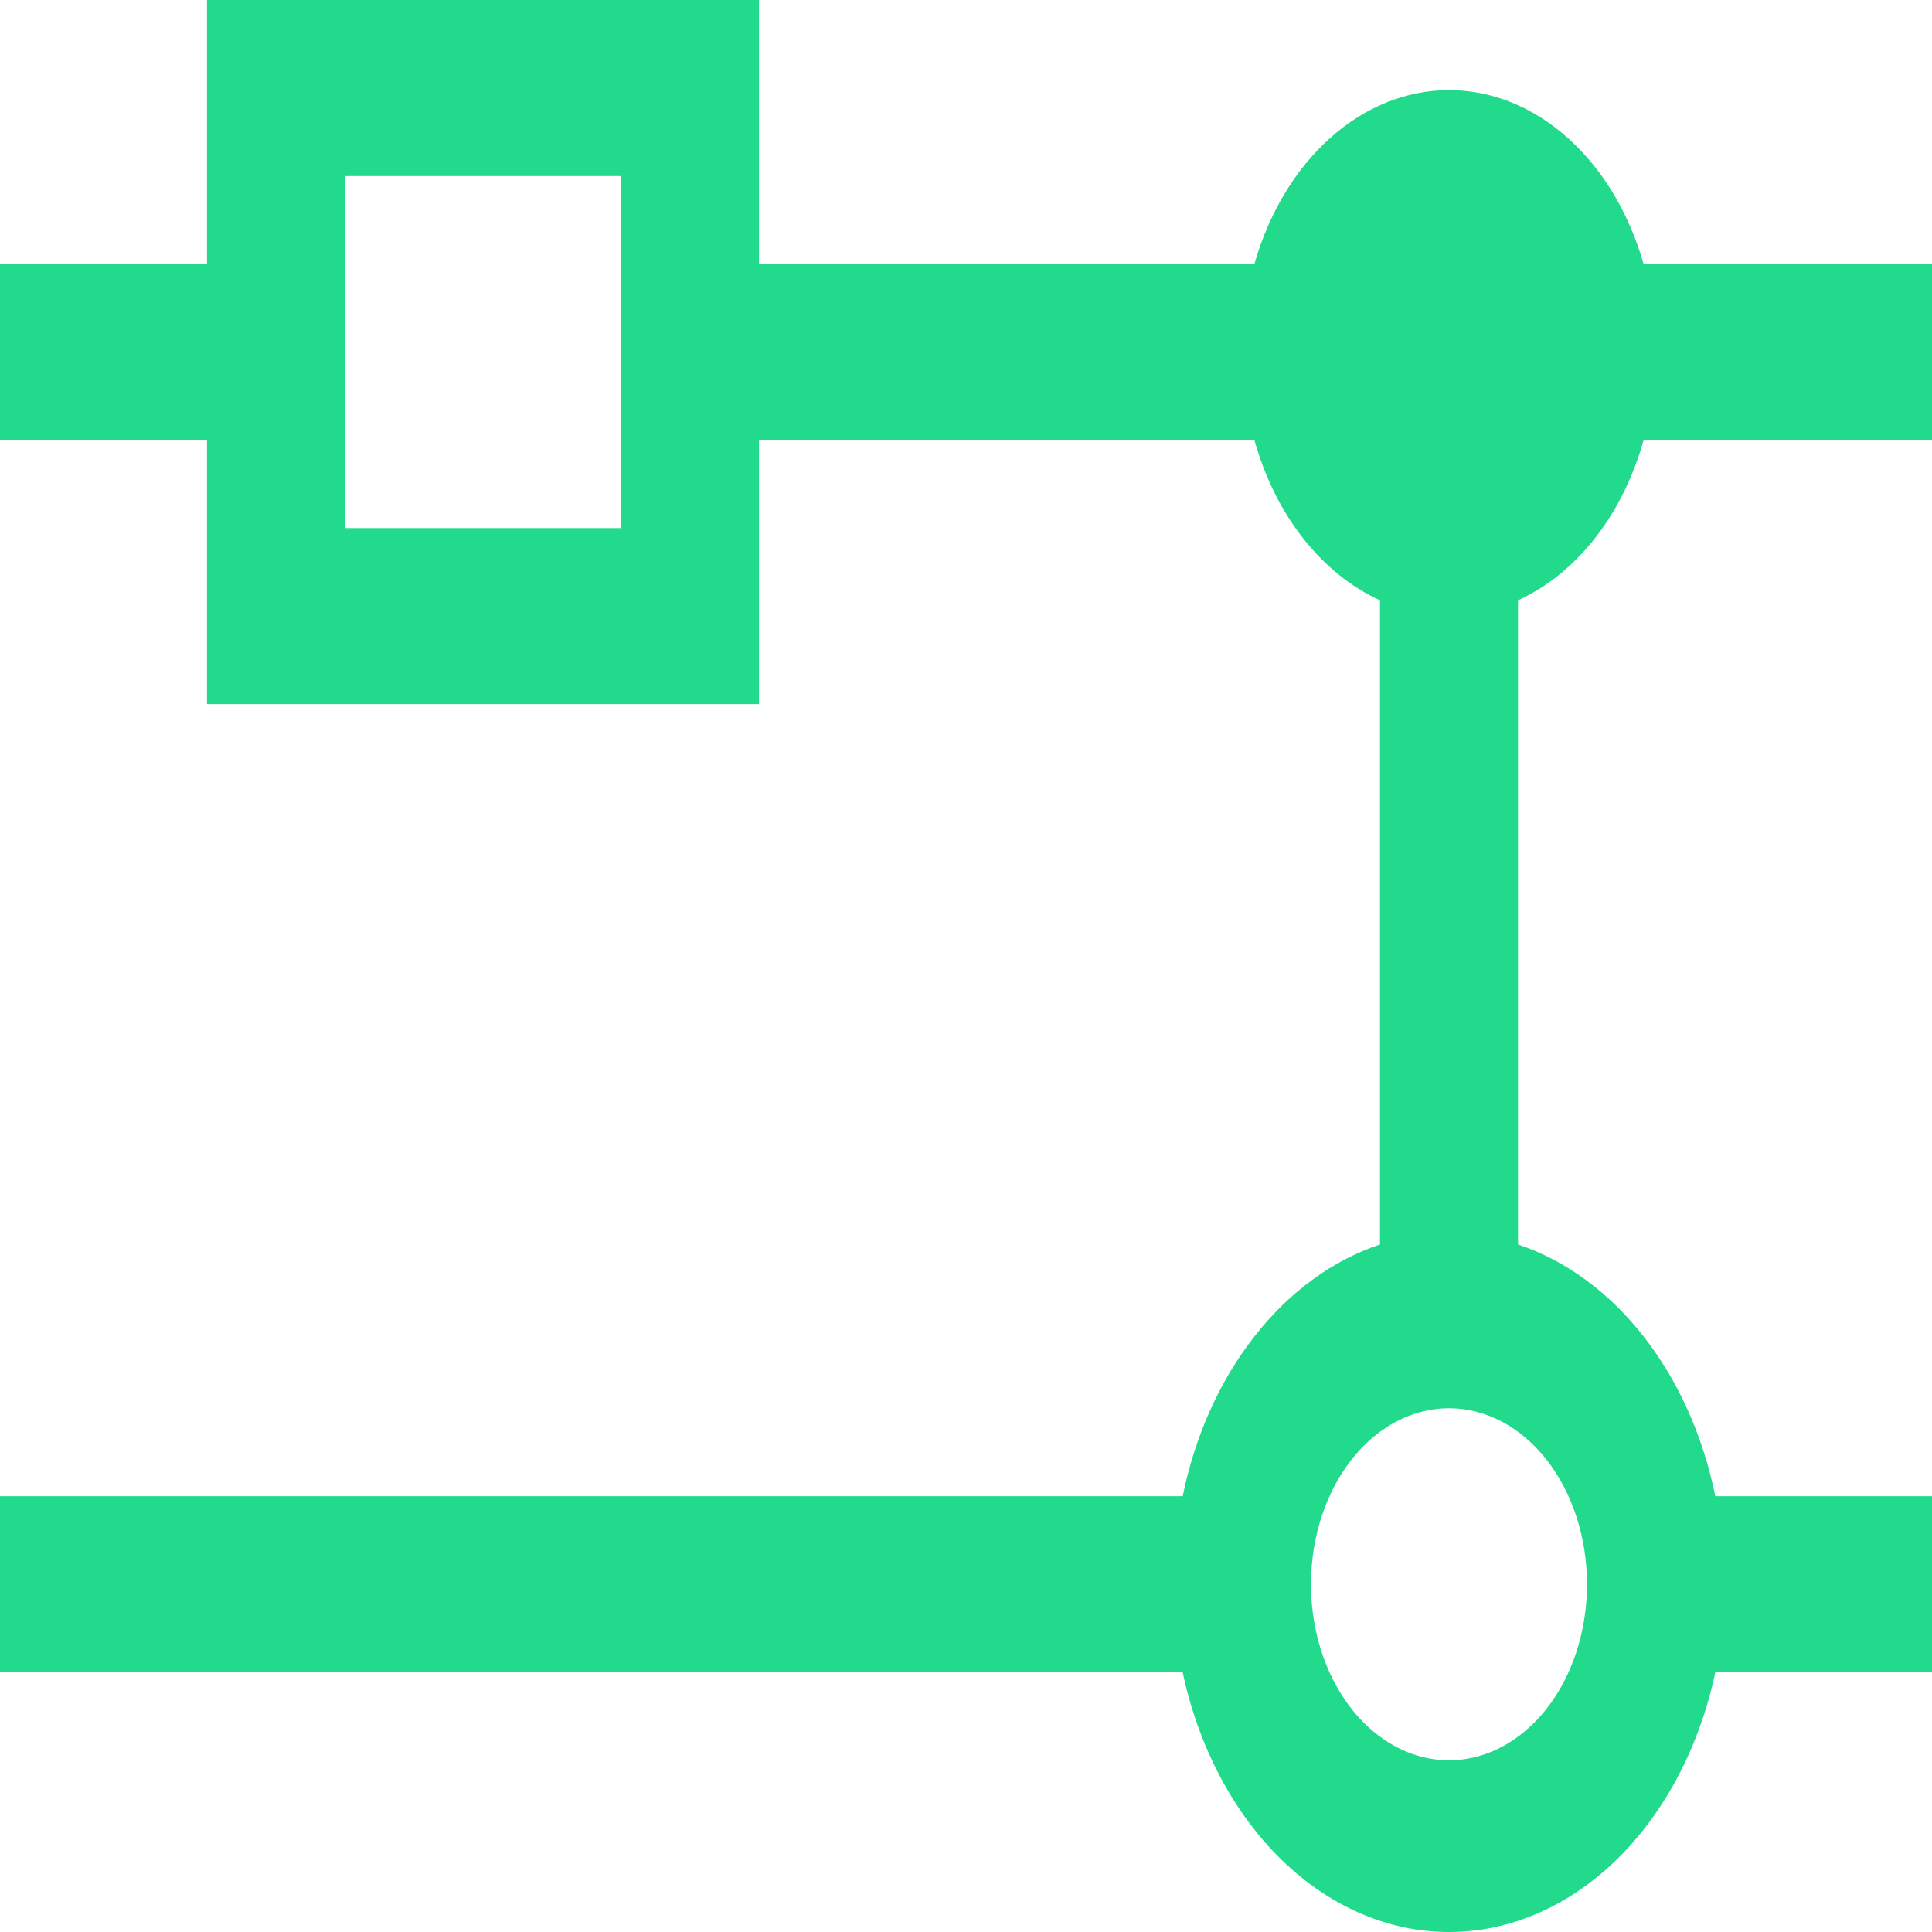 <svg width="33" height="33" viewBox="0 0 33 33" fill="none" xmlns="http://www.w3.org/2000/svg">
<path d="M28.074 7.517H33V4.51H28.074C27.826 3.639 27.374 2.887 26.779 2.356C26.185 1.824 25.476 1.539 24.75 1.539C24.024 1.539 23.315 1.824 22.721 2.356C22.126 2.887 21.674 3.639 21.426 4.51H12.964V0H3.536V4.51H0V7.517H3.536V12.027H12.964V7.517H21.426C21.602 8.147 21.886 8.72 22.257 9.193C22.628 9.666 23.077 10.028 23.571 10.253V21.257C22.761 21.527 22.021 22.068 21.429 22.824C20.836 23.579 20.412 24.523 20.201 25.557H0V28.564H20.201C20.472 29.837 21.065 30.962 21.887 31.764C22.709 32.566 23.715 33 24.75 33C25.785 33 26.791 32.566 27.613 31.764C28.435 30.962 29.028 29.837 29.299 28.564H33V25.557H29.299C29.088 24.523 28.664 23.579 28.071 22.824C27.479 22.068 26.739 21.527 25.929 21.257V10.253C26.423 10.028 26.872 9.666 27.243 9.193C27.614 8.72 27.898 8.147 28.074 7.517ZM10.607 9.02H5.893V3.007H10.607V9.02ZM27.107 27.06C27.107 27.655 26.969 28.236 26.71 28.731C26.451 29.225 26.083 29.61 25.652 29.838C25.221 30.066 24.747 30.125 24.29 30.009C23.833 29.893 23.413 29.607 23.083 29.186C22.754 28.766 22.529 28.23 22.438 27.647C22.347 27.064 22.394 26.459 22.572 25.91C22.751 25.36 23.053 24.891 23.44 24.56C23.828 24.23 24.284 24.054 24.75 24.054C25.375 24.054 25.975 24.37 26.417 24.934C26.859 25.498 27.107 26.263 27.107 27.06Z" fill="#21DA8C"/>
</svg>
